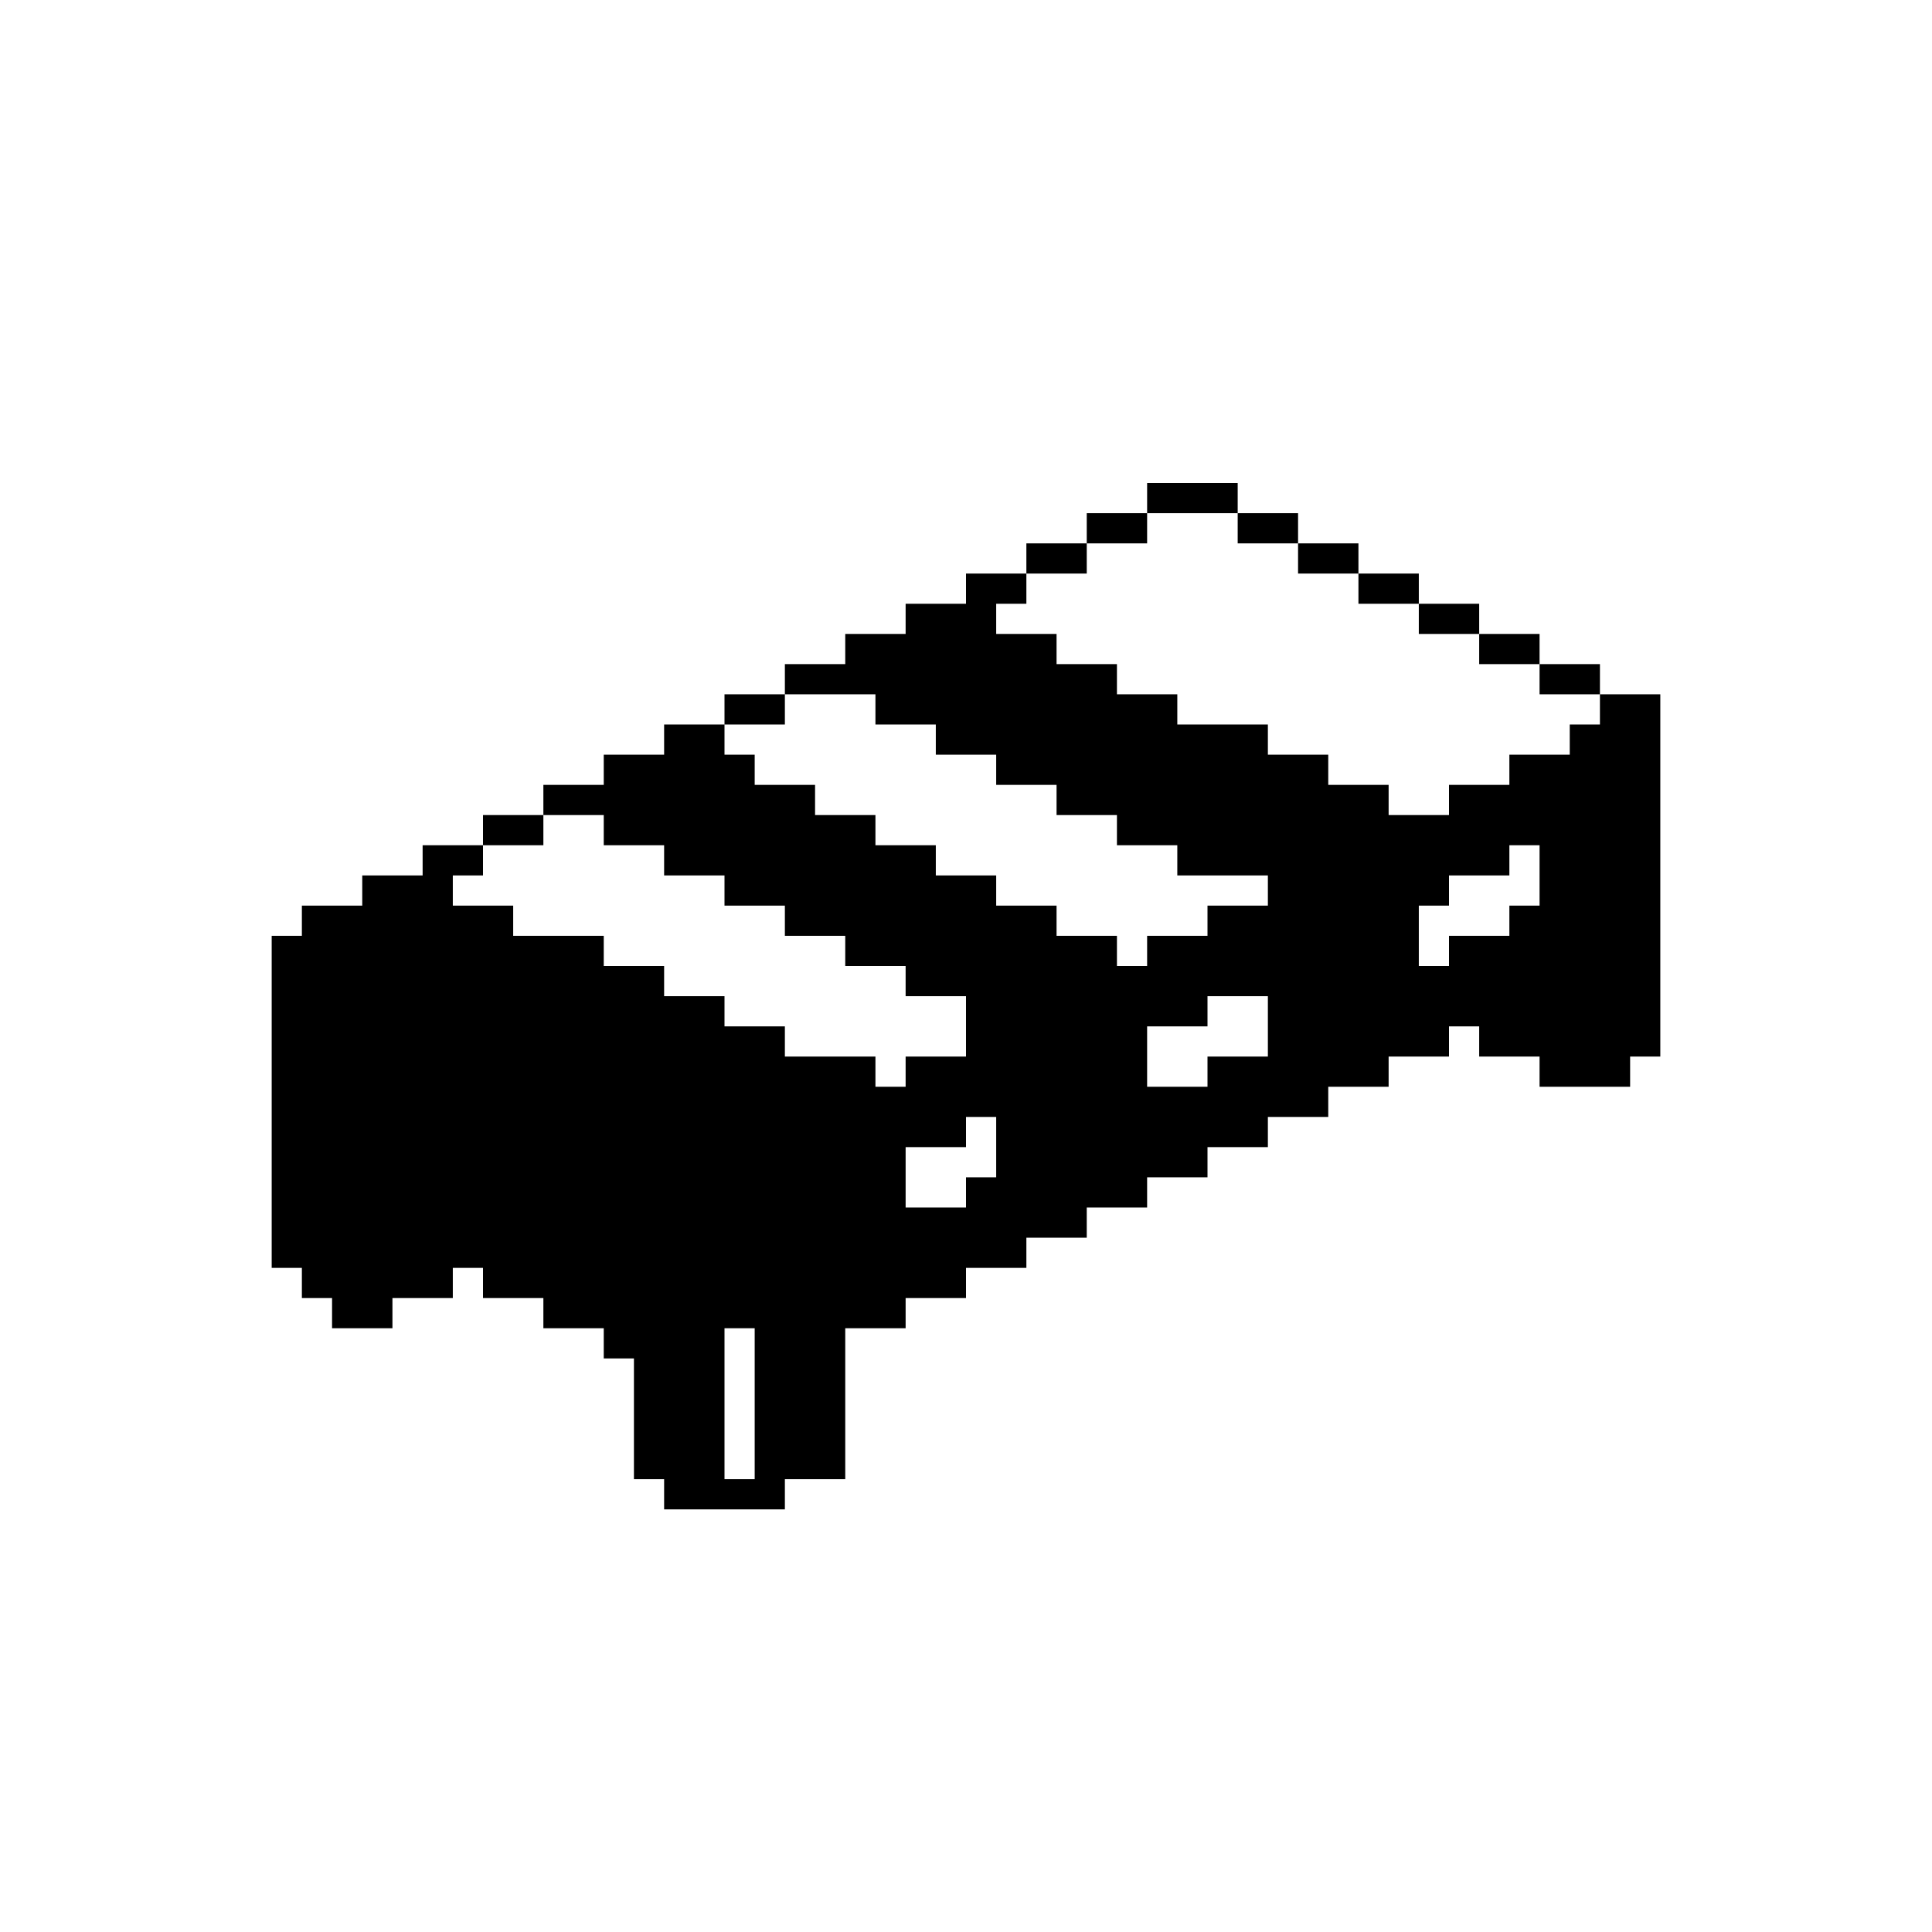<?xml version="1.0" standalone="no"?>
<!DOCTYPE svg PUBLIC "-//W3C//DTD SVG 20010904//EN"
 "http://www.w3.org/TR/2001/REC-SVG-20010904/DTD/svg10.dtd">
<svg version="1.0" xmlns="http://www.w3.org/2000/svg"
 width="1024pt" height="1024pt" viewBox="0 0 1024 1024"
 preserveAspectRatio="xMidYMid meet">

<g transform="translate(0,1024) scale(0.1,-0.1)"
fill="#000000" stroke="none">
<path d="M6080 7600 l0 -80 -160 0 -160 0 0 -80 0 -80 -160 0 -160 0 0 -80 0
-80 -160 0 -160 0 0 -80 0 -80 -160 0 -160 0 0 -80 0 -80 -160 0 -160 0 0 -80
0 -80 -160 0 -160 0 0 -80 0 -80 -160 0 -160 0 0 -80 0 -80 -160 0 -160 0 0
-80 0 -80 -160 0 -160 0 0 -80 0 -80 -160 0 -160 0 0 -80 0 -80 -160 0 -160 0
0 -80 0 -80 -160 0 -160 0 0 -80 0 -80 -160 0 -160 0 0 -80 0 -80 -160 0 -160
0 0 -80 0 -80 -80 0 -80 0 0 -880 0 -880 80 0 80 0 0 -80 0 -80 80 0 80 0 0
-80 0 -80 160 0 160 0 0 80 0 80 160 0 160 0 0 80 0 80 80 0 80 0 0 -80 0 -80
160 0 160 0 0 -80 0 -80 160 0 160 0 0 -80 0 -80 80 0 80 0 0 -320 0 -320 80
0 80 0 0 -80 0 -80 320 0 320 0 0 80 0 80 160 0 160 0 0 400 0 400 160 0 160
0 0 80 0 80 160 0 160 0 0 80 0 80 160 0 160 0 0 80 0 80 160 0 160 0 0 80 0
80 160 0 160 0 0 80 0 80 160 0 160 0 0 80 0 80 160 0 160 0 0 80 0 80 160 0
160 0 0 80 0 80 160 0 160 0 0 80 0 80 160 0 160 0 0 80 0 80 80 0 80 0 0 -80
0 -80 160 0 160 0 0 -80 0 -80 240 0 240 0 0 80 0 80 80 0 80 0 0 960 0 960
-160 0 -160 0 0 80 0 80 -160 0 -160 0 0 80 0 80 -160 0 -160 0 0 80 0 80
-160 0 -160 0 0 80 0 80 -160 0 -160 0 0 80 0 80 -160 0 -160 0 0 80 0 80
-160 0 -160 0 0 80 0 80 -240 0 -240 0 0 -80z m480 -160 l0 -80 160 0 160 0 0
-80 0 -80 160 0 160 0 0 -80 0 -80 160 0 160 0 0 -80 0 -80 160 0 160 0 0 -80
0 -80 160 0 160 0 0 -80 0 -80 160 0 160 0 0 -80 0 -80 -80 0 -80 0 0 -80 0
-80 -160 0 -160 0 0 -80 0 -80 -160 0 -160 0 0 -80 0 -80 -160 0 -160 0 0 80
0 80 -160 0 -160 0 0 80 0 80 -160 0 -160 0 0 80 0 80 -240 0 -240 0 0 80 0
80 -160 0 -160 0 0 80 0 80 -160 0 -160 0 0 80 0 80 -160 0 -160 0 0 80 0 80
80 0 80 0 0 80 0 80 160 0 160 0 0 80 0 80 160 0 160 0 0 80 0 80 240 0 240 0
0 -80z m-1920 -960 l0 -80 160 0 160 0 0 -80 0 -80 160 0 160 0 0 -80 0 -80
160 0 160 0 0 -80 0 -80 160 0 160 0 0 -80 0 -80 160 0 160 0 0 -80 0 -80 240
0 240 0 0 -80 0 -80 -160 0 -160 0 0 -80 0 -80 -160 0 -160 0 0 -80 0 -80 -80
0 -80 0 0 80 0 80 -160 0 -160 0 0 80 0 80 -160 0 -160 0 0 80 0 80 -160 0
-160 0 0 80 0 80 -160 0 -160 0 0 80 0 80 -160 0 -160 0 0 80 0 80 -160 0
-160 0 0 80 0 80 -80 0 -80 0 0 80 0 80 160 0 160 0 0 80 0 80 240 0 240 0 0
-80z m-1440 -640 l0 -80 160 0 160 0 0 -80 0 -80 160 0 160 0 0 -80 0 -80 160
0 160 0 0 -80 0 -80 160 0 160 0 0 -80 0 -80 160 0 160 0 0 -80 0 -80 160 0
160 0 0 -160 0 -160 -160 0 -160 0 0 -80 0 -80 -80 0 -80 0 0 80 0 80 -240 0
-240 0 0 80 0 80 -160 0 -160 0 0 80 0 80 -160 0 -160 0 0 80 0 80 -160 0
-160 0 0 80 0 80 -240 0 -240 0 0 80 0 80 -160 0 -160 0 0 80 0 80 80 0 80 0
0 80 0 80 160 0 160 0 0 80 0 80 160 0 160 0 0 -80z m4960 -240 l0 -160 -80 0
-80 0 0 -80 0 -80 -160 0 -160 0 0 -80 0 -80 -80 0 -80 0 0 160 0 160 80 0 80
0 0 80 0 80 160 0 160 0 0 80 0 80 80 0 80 0 0 -160z m-1440 -800 l0 -160
-160 0 -160 0 0 -80 0 -80 -160 0 -160 0 0 160 0 160 160 0 160 0 0 80 0 80
160 0 160 0 0 -160z m-1440 -640 l0 -160 -80 0 -80 0 0 -80 0 -80 -160 0 -160
0 0 160 0 160 160 0 160 0 0 80 0 80 80 0 80 0 0 -160z m-1280 -1360 l0 -400
-80 0 -80 0 0 400 0 400 80 0 80 0 0 -400z"/>
</g>
</svg>
